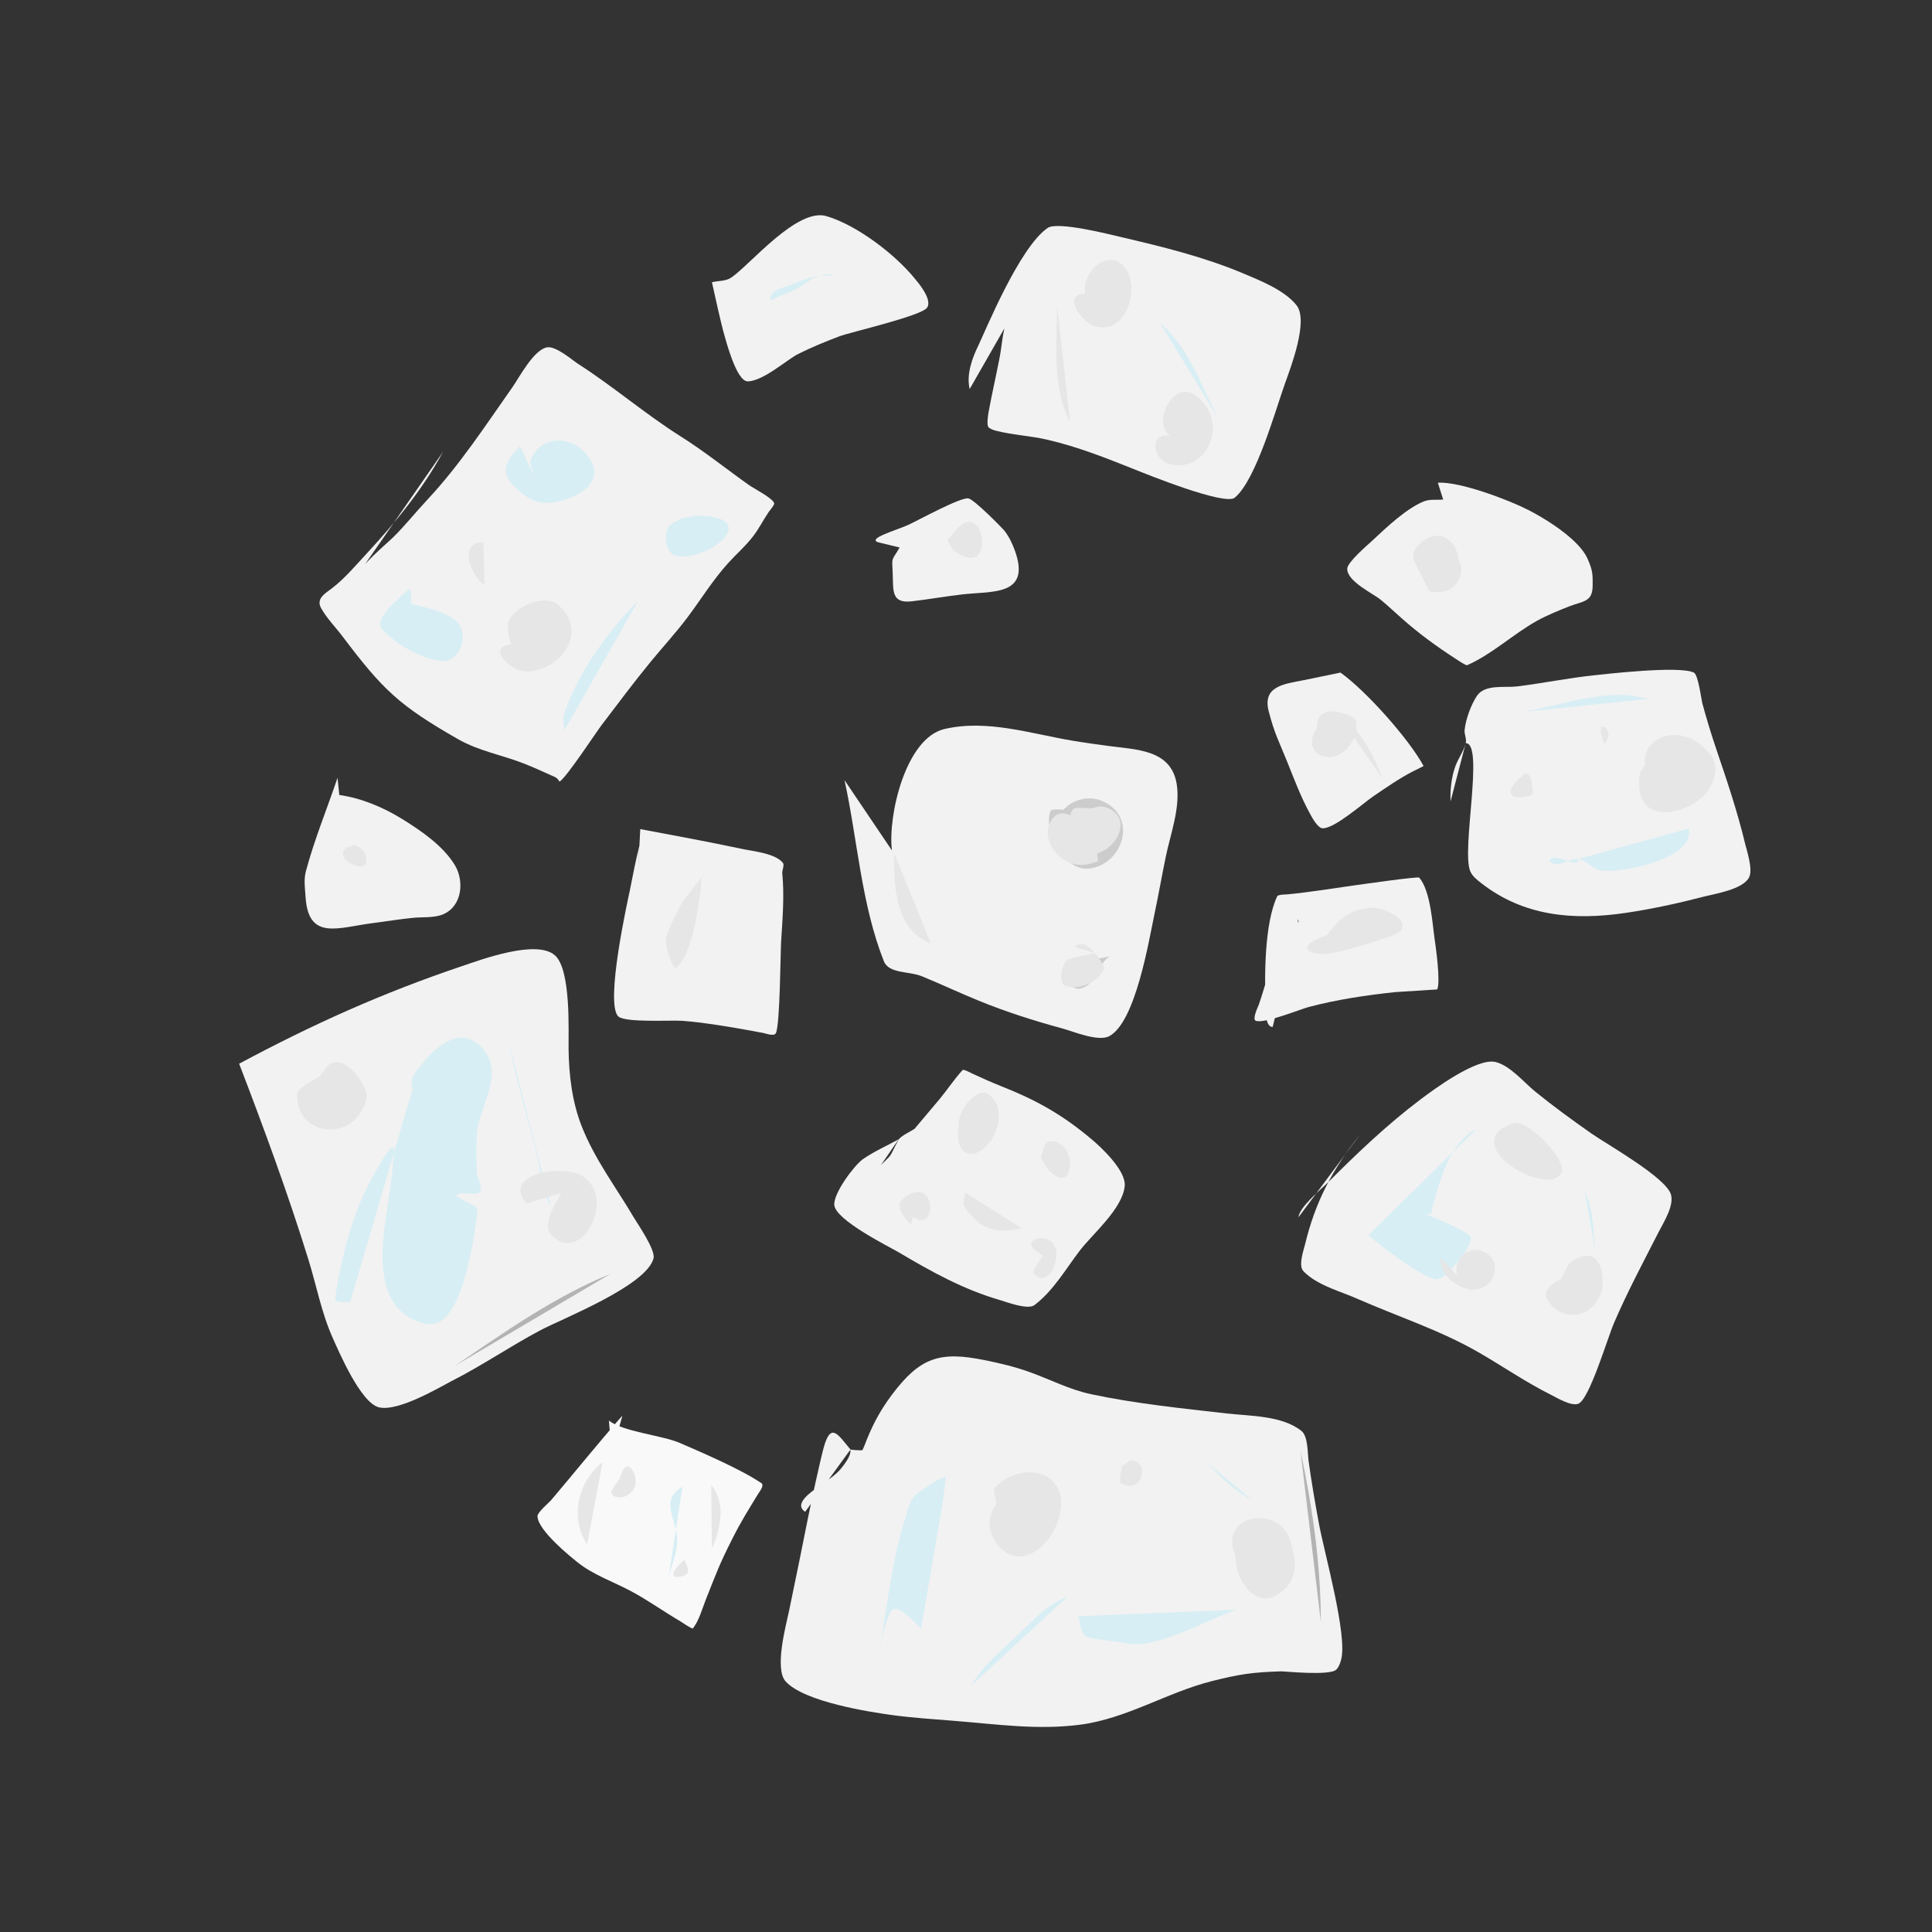 <?xml version="1.0" encoding="UTF-8" standalone="no"?>
<!-- Created with Inkscape (http://www.inkscape.org/) -->

<svg
   width="48"
   height="48"
   viewBox="0 0 48 48"
   version="1.1"
   id="svg1"
   inkscape:version="1.3 (0e150ed6c4, 2023-07-21)"
   sodipodi:docname="gorgonzola.svg"
   xmlns:inkscape="http://www.inkscape.org/namespaces/inkscape"
   xmlns:sodipodi="http://sodipodi.sourceforge.net/DTD/sodipodi-0.dtd"
   xmlns="http://www.w3.org/2000/svg"
   xmlns:svg="http://www.w3.org/2000/svg">
  <rect x="0" y="0" width="48" height="48" fill="#333333" stroke="none"/>
  <sodipodi:namedview
     id="namedview1"
     pagecolor="#ffffff"
     bordercolor="#000000"
     borderopacity="0.25"
     inkscape:showpageshadow="2"
     inkscape:pageopacity="0.0"
     inkscape:pagecheckerboard="0"
     inkscape:deskcolor="#d1d1d1"
     inkscape:document-units="px"
     inkscape:zoom="16.770833"
     inkscape:cx="24"
     inkscape:cy="24"
     inkscape:window-width="2400"
     inkscape:window-height="1271"
     inkscape:window-x="2391"
     inkscape:window-y="-9"
     inkscape:window-maximized="1"
     inkscape:current-layer="layer1" />
  <defs
     id="defs1" />
  <g
     inkscape:label="Calque 1"
     inkscape:groupmode="layer"
     id="layer1">
    <path
       style="fill:#f2f2f2"
       d="m 11.006,11.227 c -0.51,0.939 -1.183,1.756 -1.905,2.536 -0.27,0.291 -0.531,0.603 -0.846,0.847 -0.166,0.128 -0.41,0.258 -0.279,0.496 0.142,0.256 0.354,0.468 0.53,0.7 1.008,1.337 1.414,1.724 2.875,2.559 0.51,0.292 1.092,0.393 1.633,0.604 0.23,0.09 0.456,0.194 0.681,0.295 0.064,0.029 0.107,0.039 0.158,0.088 0.004,0.004 0.045,0.068 0.052,0.065 0.163,-0.093 0.918,-1.241 1.039,-1.399 0.4,-0.525 0.795,-1.056 1.214,-1.567 0.303,-0.37 0.644,-0.74 0.928,-1.12 0.349,-0.466 0.619,-0.914 1.004,-1.34 0.206,-0.228 0.443,-0.432 0.629,-0.678 0.143,-0.189 0.248,-0.401 0.382,-0.597 0.02,-0.029 0.14,-0.168 0.134,-0.209 C 19.216,12.386 18.717,12.129 18.606,12.05 18.039,11.647 17.508,11.219 16.917,10.846 16.031,10.288 15.239,9.602 14.359,9.038 14.219,8.948 13.803,8.582 13.582,8.631 13.252,8.702 12.899,9.381 12.736,9.613 12.064,10.568 11.42,11.556 10.621,12.411 c -0.291,0.311 -0.559,0.65 -0.863,0.948 -0.143,0.14 -0.818,0.703 -0.901,0.965"
       id="path2" />
    <path
       style="fill:#f2f2f2"
       d="m 5.941,26.426 c 0.614,1.6 1.21,3.22 1.719,4.859 0.204,0.657 0.327,1.338 0.612,1.968 0.141,0.311 0.687,1.604 1.145,1.712 0.491,0.115 1.544,-0.522 1.799,-0.651 0.757,-0.384 1.458,-0.865 2.208,-1.263 0.549,-0.292 2.637,-1.105 2.813,-1.788 0.054,-0.21 -0.411,-0.88 -0.478,-0.995 -0.448,-0.763 -0.985,-1.463 -1.31,-2.294 -0.237,-0.606 -0.315,-1.273 -0.323,-1.919 -0.005,-0.43 0.064,-1.966 -0.34,-2.321 -0.46,-0.403 -1.835,0.109 -2.314,0.271 -1.975,0.666 -3.701,1.443 -5.53,2.422 z"
       id="path3" />
    <path
       style="fill:#f2f2f2"
       d="m 21.13,36.013 c -0.318,-0.383 -0.488,-0.683 -0.664,-0.053 -0.083,0.297 -0.312,1.352 -0.385,1.719 -0.157,0.788 -0.316,1.574 -0.481,2.361 -0.07,0.332 -0.368,1.422 -0.079,1.737 0.464,0.506 2.078,0.758 2.693,0.84 0.439,0.059 1.038,0.101 1.492,0.137 1.063,0.084 2.07,0.233 3.126,0.096 1.163,-0.151 2.156,-0.801 3.277,-1.083 0.686,-0.173 0.996,-0.22 1.73,-0.243 0.063,-0.002 1.205,0.117 1.362,-0.044 0.064,-0.066 0.097,-0.16 0.12,-0.249 0.16,-0.607 -0.418,-2.648 -0.55,-3.363 -0.097,-0.525 -0.189,-1.053 -0.261,-1.582 -0.024,-0.174 -0.01,-0.602 -0.175,-0.734 -0.483,-0.387 -1.281,-0.369 -1.86,-0.435 -1.118,-0.128 -2.269,-0.244 -3.37,-0.479 -0.535,-0.114 -1.016,-0.367 -1.527,-0.55 -0.368,-0.132 -0.738,-0.22 -1.121,-0.297 -1.1,-0.222 -1.595,-0.076 -2.297,0.86 -0.266,0.355 -0.449,0.685 -0.619,1.101 -8.58e-4,0.002 -0.105,0.279 -0.12,0.28 -0.591,0.004 -0.016,-0.163 -0.533,0.462 -0.159,0.193 -0.39,0.313 -0.588,0.466 -0.114,0.088 -0.603,0.401 -0.296,0.6"
       id="path4" />
    <path
       style="fill:#f2f2f2"
       d="m 33.795,28.18 c -0.695,0.874 -1.12,1.688 -1.372,2.739 -0.032,0.134 -0.171,0.517 -0.045,0.656 0.099,0.109 0.223,0.195 0.351,0.268 0.313,0.178 0.664,0.28 0.994,0.425 1.006,0.442 2.051,0.778 3.006,1.327 0.606,0.349 1.182,0.749 1.809,1.061 0.135,0.067 0.49,0.285 0.671,0.221 0.277,-0.098 0.723,-1.62 0.891,-2.009 0.337,-0.782 0.734,-1.525 1.121,-2.283 0.109,-0.213 0.368,-0.617 0.296,-0.899 -0.109,-0.425 -1.613,-1.266 -1.984,-1.528 -0.479,-0.337 -0.94,-0.671 -1.396,-1.042 -0.27,-0.219 -0.616,-0.64 -0.977,-0.73 -0.471,-0.118 -1.574,0.708 -1.871,0.931 -0.828,0.625 -1.566,1.329 -2.297,2.061 -0.175,0.175 -0.706,0.606 -0.732,0.865"
       id="path5" />
    <path
       style="fill:#f2f2f2"
       d="m 36.416,18.464 c 0.467,-0.004 -0.116,2.664 0.113,3.184 0.055,0.126 0.16,0.205 0.268,0.29 1.059,0.829 2.294,0.933 3.583,0.744 0.663,-0.097 1.332,-0.244 1.981,-0.413 0.248,-0.064 0.937,-0.17 1.094,-0.469 0.104,-0.199 -0.063,-0.689 -0.096,-0.83 -0.189,-0.791 -0.447,-1.558 -0.708,-2.327 -0.131,-0.387 -0.252,-0.779 -0.358,-1.174 -0.026,-0.099 -0.1,-0.706 -0.21,-0.759 -0.366,-0.177 -2.203,0.039 -2.473,0.067 -0.648,0.067 -1.284,0.2 -1.929,0.278 -0.295,0.035 -0.791,-0.061 -0.987,0.233 -0.148,0.223 -0.28,0.586 -0.306,0.848 -0.011,0.109 0.055,0.222 0.028,0.329 -0.054,0.209 -0.195,0.387 -0.265,0.592 -0.092,0.268 -0.125,0.572 -0.113,0.855"
       id="path6" />
    <path
       style="fill:#f2f2f2"
       d="m 25.349,7.468 c -0.111,0.16 -0.267,0.297 -0.334,0.48 -0.109,0.303 -0.121,0.632 -0.182,0.948 -0.084,0.435 -0.185,0.869 -0.265,1.305 -0.007,0.036 -0.073,0.368 0,0.423 0.054,0.04 0.12,0.064 0.186,0.08 0.414,0.104 0.844,0.123 1.259,0.219 0.784,0.181 1.482,0.463 2.225,0.759 0.216,0.086 2.188,0.888 2.438,0.683 0.53,-0.435 1.013,-2.178 1.248,-2.835 C 32.065,9.136 32.516,7.97 32.213,7.586 31.913,7.205 31.295,6.965 30.876,6.788 29.907,6.381 28.858,6.124 27.836,5.886 27.591,5.829 26.279,5.493 26.03,5.662 25.324,6.143 24.471,8.248 24.307,8.583 24.15,8.905 24.006,9.307 24.091,9.666"
       id="path7" />
    <path
       style="fill:#f2f2f2"
       d="m 35.855,12.411 c -0.16,0.015 -0.332,-0.014 -0.481,0.046 -0.444,0.181 -0.941,0.659 -1.293,0.987 -0.102,0.095 -0.603,0.52 -0.609,0.683 -0.011,0.317 0.647,0.621 0.829,0.772 0.183,0.151 0.355,0.314 0.533,0.471 0.42,0.372 0.857,0.691 1.327,0.995 0.058,0.038 0.261,0.175 0.289,0.162 0.624,-0.275 1.141,-0.771 1.737,-1.104 0.23,-0.128 0.556,-0.263 0.794,-0.356 0.355,-0.138 0.588,-0.106 0.588,-0.521 0,-0.252 0.012,-0.354 -0.124,-0.658 -0.063,-0.142 -0.163,-0.268 -0.272,-0.379 -0.316,-0.326 -0.813,-0.639 -1.204,-0.84 -0.475,-0.243 -1.695,-0.71 -2.246,-0.676"
       id="path8" />
    <path
       style="fill:#f2f2f2"
       d="m 17.688,7.012 c 0.078,0.349 0.22,1.01 0.313,1.329 0.03,0.102 0.294,1.128 0.571,1.133 0.376,0.006 0.989,-0.545 1.255,-0.678 C 20.158,8.63 20.502,8.489 20.848,8.358 21.129,8.251 22.882,7.853 23.032,7.645 23.181,7.436 22.775,6.979 22.729,6.923 22.246,6.326 21.297,5.596 20.535,5.37 19.801,5.153 18.64,6.575 18.169,6.896 c -0.136,0.093 -0.321,0.077 -0.481,0.116 z"
       id="path9" />
    <path
       style="fill:#f2f2f2"
       d="m 8.386,19.324 c -0.262,0.775 -0.576,1.534 -0.787,2.324 -0.055,0.207 -0.021,0.429 -0.007,0.643 0.072,1.081 0.8,0.756 1.651,0.646 0.323,-0.042 0.69,-0.101 1.021,-0.134 0.23,-0.023 0.53,0.007 0.75,-0.089 0.475,-0.207 0.52,-0.83 0.289,-1.216 C 11.01,21.012 10.457,20.636 9.992,20.348 9.522,20.058 8.979,19.828 8.43,19.751"
       id="path10" />
    <path
       style="fill:#f9f9f9"
       d="m 15.225,36.517 c -0.009,-0.327 0.052,-0.634 0.131,-0.948 0.203,-0.811 -0.049,0.18 0.086,-0.322 0.006,-0.021 0.025,-0.08 0.01,-0.064 -0.602,0.684 -1.174,1.398 -1.764,2.093 -0.037,0.044 -0.334,0.295 -0.334,0.391 0,0.357 0.861,1.04 0.987,1.142 0.387,0.314 0.893,0.487 1.327,0.718 0.429,0.228 0.824,0.514 1.241,0.758 0.005,0.003 0.287,0.196 0.306,0.172 0.151,-0.19 0.232,-0.491 0.313,-0.695 0.282,-0.712 0.34,-0.884 0.664,-1.527 0.221,-0.439 0.384,-0.694 0.647,-1.126 0.019,-0.031 0.16,-0.205 0.079,-0.26 C 18.376,36.48 17.256,36.009 16.883,35.847 16.455,35.661 15.457,35.568 15.129,35.292"
       id="path11" />
    <path
       style="fill:#d7eef4"
       d="m 37.846,17.687 c 0.846,-0.149 1.649,-0.447 2.517,-0.42 0.205,0.006 0.401,0.066 0.602,0.096"
       id="path16" />
    <path
       style="fill:#d7eef4"
       d="m 39.208,21.343 c 0.017,0.262 -0.543,-0.161 -0.698,0.013 -0.049,0.055 0.113,0.125 0.186,0.117 0.175,-0.019 0.338,-0.154 0.512,-0.13 0.204,0.029 0.35,0.234 0.55,0.28 0.423,0.097 2.385,-0.271 2.194,-1.036"
       id="path17" />
    <path
       style="fill:#d7eef4"
       d="m 33.995,30.688 c 0.218,0.198 1.428,1.134 1.719,1.091 0.177,-0.026 0.33,-0.232 0.437,-0.359 0.144,-0.17 0.377,-0.42 0.395,-0.662 0.01,-0.134 -0.898,-0.503 -1.032,-0.552 -0.123,-0.045 -0.247,-0.089 -0.368,-0.14 -0.048,-0.02 -0.189,-0.086 -0.148,-0.054 0.104,0.081 0.242,0.116 0.368,0.143 0.25,0.054 0.177,-0.003 0.244,-0.246 0.077,-0.277 0.159,-0.554 0.261,-0.823 0.142,-0.375 0.426,-0.856 0.812,-1.037"
       id="path18" />
    <path
       style="fill:#d7eef4"
       d="m 39.376,29.61 c 0.226,0.471 0.2,1.008 0.268,1.516"
       id="path19" />
    <path
       style="fill:#d7eef4"
       d="m 26.79,40.156 c 0.149,0.649 0.02,0.482 1.248,0.675 0.778,0.122 1.91,-0.581 2.682,-0.838"
       id="path20" />
    <path
       style="fill:#d7eef4"
       d="m 22.884,40.467 c -0.016,-0.015 -0.485,-0.553 -0.681,-0.491 -0.138,0.043 -0.269,0.623 -0.306,0.754 -0.018,0.064 -0.036,0.149 -0.041,0.217 -7.71e-4,0.01 -0.002,0.039 0,0.029 0.181,-1.068 0.291,-2.125 0.609,-3.167 0.057,-0.188 0.119,-0.458 0.237,-0.624 0.042,-0.06 0.694,-0.523 0.787,-0.484 0.033,0.014 -0.059,0.495 -0.089,0.751"
       id="path21" />
    <path
       style="fill:#d7eef4"
       d="m 29.978,36.333 c 0.337,0.347 0.683,0.701 1.118,0.924"
       id="path22" />
    <path
       style="fill:#d7eef4"
       d="m 12.629,25.853 c 0.196,0.993 0.498,1.96 0.736,2.943 0.023,0.096 0.131,0.927 0.313,1.145"
       id="path23" />
    <path
       style="fill:#d7eef4"
       d="m 8.698,32.355 c -0.119,-0.015 -0.251,0.012 -0.358,-0.044 -0.03,-0.016 0.034,-0.385 0.072,-0.577 0.18,-0.906 0.453,-1.851 0.932,-2.648 0.059,-0.099 0.307,-0.555 0.395,-0.573 0.085,-0.017 0.04,0.172 0.034,0.258 -0.013,0.21 -0.037,0.42 -0.062,0.629 -0.111,0.919 -0.606,2.779 0.506,3.358 0.161,0.084 0.376,0.163 0.561,0.133 0.7,-0.117 0.976,-1.994 1.056,-2.579 0.009,-0.065 0.059,-0.279 -0.017,-0.332 -0.031,-0.022 -0.498,-0.252 -0.481,-0.273 0.116,-0.144 0.478,0.038 0.605,-0.11 0.045,-0.053 -0.095,-0.399 -0.096,-0.457 -0.01,-0.309 -0.018,-0.62 0,-0.928 0.04,-0.688 0.654,-1.445 0.217,-2.069 -0.464,-0.662 -1.078,-0.306 -1.52,0.223 -0.16,0.192 -0.408,0.429 -0.289,0.683"
       id="path24" />
    <path
       style="fill:#d7eef4"
       d="m 10.218,15.005 c -0.016,-0.444 0.013,-0.451 -0.296,-0.15 -0.103,0.101 -0.643,0.553 -0.426,0.783 0.34,0.362 0.951,0.729 1.465,0.783 0.418,0.045 0.657,-0.524 0.471,-0.862 -0.197,-0.357 -0.86,-0.459 -1.214,-0.555 z"
       id="path25" />
    <path
       style="fill:#d7eef4"
       d="m 16.928,12.885 c -0.096,0.057 -0.21,0.092 -0.289,0.172 -0.177,0.181 -0.11,0.708 0.175,0.756 0.785,0.134 2.068,-0.915 0.664,-0.995 -0.254,-0.014 -0.292,0.013 -0.55,0.067 z"
       id="path26" />
    <path
       style="fill:#d7eef4"
       d="m 12.918,11.089 c -0.269,0.258 -0.515,0.595 -0.199,0.936 0.205,0.221 0.498,0.463 0.822,0.469 0.466,0.009 1.477,-0.34 1.159,-1.007 -0.231,-0.484 -0.845,-0.72 -1.283,-0.386 -0.092,0.07 -0.253,0.271 -0.237,0.415 0.013,0.123 0.076,0.236 0.113,0.354"
       id="path27" />
    <path
       style="fill:#d7eef4"
       d="m 14.018,18.151 c 0,-0.144 -0.048,-0.296 0,-0.432 0.365,-1.041 1.068,-2.011 1.836,-2.793"
       id="path28" />
    <path
       style="fill:#d7eef4"
       d="m 20.394,6.83 c -0.203,0.064 -0.416,0.104 -0.609,0.193 -0.231,0.107 -0.647,0.152 -0.647,0.406 0,0.076 0.146,-0.039 0.217,-0.067 0.135,-0.054 0.273,-0.101 0.402,-0.167 0.218,-0.112 0.402,-0.294 0.636,-0.366 0.134,-0.041 0.28,0.028 0.42,0.042"
       id="path29" />
    <path
       style="fill:#d7eef4"
       d="m 28.823,8.021 c 0.773,0.694 1.023,1.61 1.496,2.459"
       id="path30" />
    <path
       style="fill:#d7eef4"
       d="m 25.157,11.617 c -0.12,-0.079 -0.241,-0.159 -0.361,-0.238"
       id="path31" />
    <path
       style="fill:#e6e6e6"
       d="m 26.264,7.589 c -0.006,0.968 -0.134,2.015 0.323,2.905"
       id="path32" />
    <path
       style="fill:#e6e6e6"
       d="m 12.01,13.469 c -0.653,-0.003 -0.306,0.842 0.028,1.067"
       id="path33" />
    <path
       style="fill:#e6e6e6"
       d="m 12.701,16.012 c -0.655,0.056 0.014,0.679 0.375,0.671 0.887,-0.02 1.553,-1.01 0.784,-1.661 -0.352,-0.298 -1.162,0.096 -1.231,0.457 -0.034,0.176 0.018,0.362 0.072,0.533 0.047,0.148 0.151,0.272 0.227,0.408"
       id="path34" />
    <path
       style="fill:#e6e6e6"
       d="m 26.962,7.296 c -0.585,0.012 -0.103,0.684 0.203,0.794 0.784,0.283 1.164,-0.87 0.812,-1.398 -0.397,-0.595 -1.12,0.059 -1.014,0.604 0.035,0.183 0.151,0.341 0.227,0.512"
       id="path35" />
    <path
       style="fill:#e6e6e6"
       d="m 29.077,10.824 c -0.56,-0.085 -0.43,0.611 -0.007,0.71 0.961,0.224 1.492,-1.105 0.619,-1.718 -0.562,-0.394 -1.08,0.737 -0.612,1.008 0.211,0.122 0.472,0.116 0.708,0.174"
       id="path36" />
    <path
       style="fill:#e6e6e6"
       d="m 35.298,14.27 c 0.743,1.021 1.367,-0.588 0.557,-0.935 -0.28,-0.12 -0.792,0.213 -0.743,0.545 0.006,0.039 0.373,0.767 0.392,0.789 0.042,0.047 0.122,0.037 0.186,0.042 0.59,0.047 0.891,-0.792 0.279,-0.99"
       id="path37" />
    <path
       style="fill:#e6e6e6"
       d="m 41.447,18.933 c -0.267,-0.379 -0.233,-0.52 -0.674,0.219 -0.067,0.113 -0.05,0.26 -0.045,0.391 0.042,1.055 1.499,0.622 1.792,-0.046 0.185,-0.423 0.101,-0.674 -0.21,-0.949 -0.886,-0.785 -2.194,0.19 -0.901,1.222"
       id="path38" />
    <path
       style="fill:#e6e6e6"
       d="m 37.898,19.215 c -0.938,0.744 0.211,0.651 0.186,0.469 -0.023,-0.167 -0.018,-0.455 -0.186,-0.469 -0.153,-0.013 0.03,0.305 0.045,0.457"
       id="path39" />
    <path
       style="fill:#e6e6e6"
       d="m 39.848,18.483 c 0.297,-0.299 -0.072,-0.556 -0.079,-0.368 -0.005,0.126 0.053,0.246 0.079,0.368 z"
       id="path40" />
    <path
       style="fill:#e6e6e6"
       d="m 38.799,31.754 c -0.156,0.097 -0.526,0.288 -0.351,0.55 0.474,0.708 1.384,0.301 1.372,-0.486 -0.005,-0.376 -0.17,-0.762 -0.612,-0.568 -0.084,0.037 -0.169,0.084 -0.227,0.155 -0.083,0.102 -0.122,0.233 -0.182,0.349 z"
       id="path41" />
    <path
       style="fill:#e6e6e6"
       d="m 37.289,28.05 c -0.747,0.623 1.215,1.654 1.499,1.096 0.167,-0.328 -0.832,-1.315 -1.142,-1.251 -0.127,0.027 -0.238,0.103 -0.358,0.155 z"
       id="path42" />
    <path
       style="fill:#e6e6e6"
       d="m 35.776,31.231 c 0.036,0.365 0.161,0.538 0.464,0.705 0.734,0.405 1.204,-0.486 0.681,-0.803 -0.589,-0.357 -1.134,0.569 -0.351,0.945"
       id="path43" />
    <path
       style="fill:#e6e6e6"
       d="m 27.873,36.426 c -0.013,0.131 -0.062,0.264 -0.038,0.394 0.009,0.048 0.078,0.059 0.124,0.075 0.421,0.156 0.569,-0.544 0.199,-0.609 -0.104,-0.018 -0.19,0.093 -0.285,0.14 z"
       id="path44" />
    <path
       style="fill:#e6e6e6"
       d="m 31.505,38.428 c -0.096,-0.106 -0.145,-0.314 -0.289,-0.319 -1.049,-0.041 -0.333,2.124 0.55,1.488 0.165,-0.118 0.308,-0.248 0.361,-0.45 0.03,-0.112 0.056,-0.231 0.041,-0.346 -0.028,-0.224 -0.072,-0.45 -0.165,-0.656 -0.285,-0.629 -1.447,-0.567 -1.389,0.219 0.008,0.105 0.057,0.202 0.086,0.303"
       id="path45" />
    <path
       style="fill:#e6e6e6"
       d="m 24.761,37.369 c -0.278,0.338 -0.21,0.808 0.113,1.108 0.781,0.724 1.809,-0.782 1.4,-1.516 -0.327,-0.587 -1.211,-0.435 -1.582,0.039 -0.012,0.015 0.124,0.62 0.158,0.78"
       id="path46" />
    <path
       style="fill:#e6e6e6"
       d="m 13.939,29.643 c -0.076,0.191 -0.531,0.776 -0.21,1.074 0.746,0.689 1.574,-0.955 0.76,-1.486 -0.513,-0.334 -2.025,-0.059 -1.413,0.667"
       id="path47" />
    <path
       style="fill:#e6e6e6"
       d="m 7.994,26.706 c -0.193,0.13 -0.416,0.223 -0.578,0.39 -0.055,0.057 -0.036,0.157 -0.028,0.236 0.081,0.784 1.071,0.988 1.537,0.362 0.065,-0.088 0.206,-0.341 0.186,-0.491 C 9.071,26.907 8.615,26.258 8.238,26.411 8.053,26.486 7.675,27.155 7.784,27.268"
       id="path48" />
    <path
       style="fill:#e6e6e6"
       d="m 9.077,21.166 c -0.143,-0.042 -0.282,-0.106 -0.43,-0.126 -0.033,-0.004 -0.055,0.036 -0.079,0.059 -0.249,0.238 0.489,0.618 0.533,0.309 0.052,-0.368 -0.483,-0.537 -0.375,-0.297"
       id="path49" />
    <path
       style="fill:#b3b3b3"
       d="M 11.295,33.938 C 12.523,33.104 13.777,32.214 15.164,31.65"
       id="path50" />
    <path
       style="fill:#b3b3b3"
       d="m 32.31,36.043 c 0.296,1.389 0.506,2.829 0.506,4.253"
       id="path51" />
    <path
       style="fill:#e6e6e6;fill-opacity:1"
       d="m 15.39,36.748 c -0.064,0.097 -0.147,0.183 -0.193,0.29 -0.072,0.167 0.354,0.29 0.561,-0.064 0.122,-0.208 -0.079,-0.666 -0.237,-0.507 -0.073,0.073 -0.087,0.187 -0.131,0.28 z"
       id="path52" />
    <path
       style="fill:#e6e6e6;fill-opacity:1"
       d="m 17.014,38.743 c -0.68,0.608 0.063,0.438 0.079,0.327 0.016,-0.111 -0.053,-0.218 -0.079,-0.327 z"
       id="path53" />
    <path
       style="fill:#e6e6e6;fill-opacity:1"
       d="m 10.751,29.673 c -0.026,0.113 -0.053,0.226 -0.079,0.339"
       id="path54" />
    <path
       style="fill:#e6e6e6;fill-opacity:1"
       d="m 17.67,36.89 c 0.368,0.461 0.242,1.077 0.017,1.582"
       id="path55" />
    <path
       style="fill:#e6e6e6;fill-opacity:1"
       d="m 14.586,38.369 c -0.429,-0.655 -0.238,-1.559 0.385,-2.041"
       id="path56" />
    <path
       style="fill:#d7eef4;fill-opacity:1"
       d="m 16.955,36.937 c -0.581,0.343 -0.147,0.789 -0.131,1.298 0.011,0.356 -0.156,0.656 -0.22,0.994"
       id="path57" />
    <path
       style="fill:#d7eef4;fill-opacity:1"
       d="m 24.132,41.877 c 0.281,-0.488 0.717,-0.845 1.121,-1.225 0.395,-0.372 0.745,-0.788 1.265,-0.978"
       id="path58" />
    <path
       style="fill:#f2f2f2;fill-opacity:1"
       d="m 20.982,19.383 c 0.326,1.499 0.414,3.071 0.977,4.498 0.124,0.314 0.63,0.245 0.942,0.373 0.476,0.195 0.941,0.415 1.417,0.609 0.687,0.28 1.373,0.498 2.087,0.692 0.259,0.07 0.877,0.333 1.152,0.189 0.658,-0.345 0.986,-2.38 1.128,-3.046 0.1,-0.47 0.181,-0.944 0.279,-1.415 0.116,-0.562 0.363,-1.209 0.272,-1.796 -0.137,-0.881 -1.029,-0.86 -1.73,-0.958 -0.286,-0.04 -0.572,-0.078 -0.856,-0.126 -1.034,-0.173 -2.132,-0.539 -3.188,-0.29 -0.964,0.228 -1.407,2.156 -1.303,3.015"
       id="path59" />
    <path
       style="fill:#f2f2f2;fill-opacity:1"
       d="m 22.327,28.305 c -0.297,0.165 -0.612,0.301 -0.891,0.496 -0.205,0.144 -0.732,0.841 -0.708,1.137 0.03,0.378 1.366,1.037 1.606,1.179 0.817,0.484 1.607,0.923 2.524,1.187 0.114,0.033 0.674,0.247 0.839,0.123 0.47,-0.352 0.777,-0.894 1.128,-1.353 0.32,-0.419 1.056,-1.032 1.118,-1.602 0.043,-0.401 -0.631,-1.007 -0.822,-1.167 -0.741,-0.623 -1.384,-0.978 -2.252,-1.321 -0.245,-0.097 -0.477,-0.203 -0.715,-0.312 -0.005,-0.002 -0.213,-0.114 -0.237,-0.088 -0.206,0.224 -0.373,0.48 -0.567,0.715 -0.21,0.249 -0.42,0.498 -0.629,0.747 -0.131,0.087 -0.287,0.144 -0.392,0.26 -0.283,0.533 -0.111,0.306 -0.509,0.705 -0.057,0.057 -0.273,0.201 -0.182,0.297"
       id="path60" />
    <path
       style="fill:#f2f2f2;fill-opacity:1"
       d="m 22.351,13.602 c -0.216,0.371 -0.188,0.209 -0.172,0.652 0.016,0.432 -0.034,0.745 0.478,0.685 0.421,-0.049 0.837,-0.124 1.259,-0.172 0.729,-0.084 1.704,0.046 1.3,-1.083 -0.065,-0.18 -0.144,-0.346 -0.261,-0.498 -0.042,-0.054 -0.755,-0.784 -0.898,-0.804 -0.204,-0.029 -1.275,0.561 -1.486,0.656 -0.322,0.144 -1.032,0.343 -0.753,0.435"
       id="path61" />
    <path
       style="fill:#f2f2f2;fill-opacity:1"
       d="m 32.389,16.899 c -0.508,0.097 -1.028,0.157 -0.867,0.777 0.146,0.561 0.243,0.718 0.447,1.223 0.183,0.453 0.348,0.903 0.585,1.331 0.041,0.075 0.184,0.346 0.306,0.349 0.3,0.007 1.009,-0.626 1.265,-0.799 0.313,-0.212 0.634,-0.437 0.97,-0.611 0.125,-0.065 0.276,-0.132 0.272,-0.14 -0.364,-0.671 -1.422,-1.86 -2.063,-2.319"
       id="path62" />
    <path
       style="fill:#f2f2f2;fill-opacity:1"
       d="m 15.855,21.623 c 0.008,-0.17 0.014,-0.341 0.024,-0.511 0.002,-0.037 0.02,-0.146 0.01,-0.11 -0.095,0.363 -0.163,0.733 -0.237,1.101 -0.042,0.207 -0.633,2.832 -0.289,3.151 0.17,0.158 1.315,0.088 1.582,0.108 0.155,0.012 0.31,0.027 0.464,0.046 0.519,0.066 1.04,0.159 1.554,0.256 0.066,0.012 0.269,0.092 0.313,0.005 0.105,-0.207 0.113,-1.998 0.131,-2.28 0.035,-0.571 0.083,-1.127 0.028,-1.697 -0.006,-0.066 0.058,-0.203 0.017,-0.253 -0.189,-0.238 -0.729,-0.287 -0.997,-0.344 -0.844,-0.179 -1.702,-0.338 -2.548,-0.496"
       id="path63" />
    <path
       style="fill:#f2f2f2;fill-opacity:1"
       d="m 32.258,22.925 c -0.041,-0.091 -0.033,-0.314 -0.124,-0.273 -0.091,0.041 0.164,0.181 0.124,0.273 -0.081,0.186 -0.325,0.258 -0.43,0.432 -0.2,0.334 -0.402,1.186 -0.557,1.613 -0.014,0.04 -0.168,0.353 -0.072,0.391 0.202,0.08 1.106,-0.286 1.303,-0.339 0.705,-0.188 1.432,-0.295 2.156,-0.373 0.033,-0.004 1.049,-0.066 1.049,-0.067 0.09,-0.193 -0.041,-1.099 -0.069,-1.284 -0.048,-0.325 -0.094,-1.167 -0.378,-1.494 -0.03,-0.034 -1.533,0.182 -1.64,0.197 -0.543,0.076 -1.087,0.166 -1.633,0.219 -0.03,0.003 -0.233,0.002 -0.254,0.046 -0.316,0.663 -0.321,1.961 -0.289,2.749 0.006,0.142 -0.003,0.499 0.175,0.499"
       id="path64" />
    <path
       style="fill:#cccccc;fill-opacity:1"
       d="m 26.405,20.112 c -0.091,0.003 -0.183,-0.011 -0.272,0.01 -0.08,0.019 -0.076,0.304 -0.069,0.347 0.076,0.426 0.433,1.162 0.977,1.112 0.856,-0.079 1.27,-1.313 0.306,-1.694 -0.465,-0.184 -1.109,0.139 -1.083,0.68 0.007,0.153 0.477,0.573 0.516,0.612"
       id="path65" />
    <path
       style="fill:#cccccc;fill-opacity:1"
       d="m 26.728,23.92 c -0.085,0.038 -0.183,0.054 -0.254,0.113 -0.151,0.126 0.094,0.574 0.351,0.528 0.418,-0.074 0.439,-0.614 0.743,-0.798"
       id="path66" />
    <path
       style="fill:#e6e6e6;fill-opacity:1"
       d="m 23.984,29.632 c -0.014,0.097 -0.067,0.197 -0.041,0.292 0.031,0.111 0.127,0.193 0.199,0.282 0.323,0.399 0.776,0.413 1.241,0.309"
       id="path67" />
    <path
       style="fill:#e6e6e6;fill-opacity:1"
       d="m 16.945,22.417 c -0.131,0.29 -0.303,0.564 -0.392,0.869 -0.041,0.14 0.062,0.475 0.131,0.622 0.026,0.055 0.076,0.179 0.12,0.137 0.395,-0.365 0.535,-1.441 0.605,-1.931 0.015,-0.108 -0.026,-0.345 0.086,-0.398"
       id="path68" />
    <path
       style="fill:#e6e6e6;fill-opacity:1"
       d="m 27.148,20.078 c -0.397,0.018 -0.548,-0.126 -0.567,0.307 -0.023,0.51 0.656,0.919 0.942,0.485 0.356,-0.54 -0.23,-1.045 -0.794,-0.634 -0.368,0.268 -0.108,1.368 0.715,0.885 0.42,-0.247 0.619,-0.883 0.01,-1.069 -0.098,-0.03 -0.211,-0.011 -0.306,0.027 -0.444,0.175 -0.869,0.524 -0.585,1.021 0.073,0.127 0.212,0.213 0.34,0.103 0.481,-0.408 -0.444,-1.395 -0.787,-0.818 -0.263,0.443 0.13,1.006 0.602,1.091 0.218,0.039 0.36,-0.013 0.561,-0.078"
       id="path69" />
    <path
       style="fill:#e6e6e6;fill-opacity:1"
       d="m 27.21,23.684 c -0.225,0.052 -0.459,0.072 -0.674,0.155 -0.149,0.057 -0.255,0.563 -0.079,0.646 0.263,0.124 0.649,-0.029 0.846,-0.219 6.59e-4,-6.34e-4 0.142,-0.192 0.134,-0.214 -0.057,-0.155 -0.452,-0.808 -0.736,-0.528"
       id="path70" />
    <path
       style="fill:#e6e6e6;fill-opacity:1"
       d="m 22.213,21.195 c -0.009,0.808 0.025,1.921 0.915,2.241"
       id="path71" />
    <path
       style="fill:#e6e6e6;fill-opacity:1"
       d="m 33.19,17.666 c 0.557,0.394 0.931,1.049 1.162,1.687"
       id="path72" />
    <path
       style="fill:#e6e6e6;fill-opacity:1"
       d="m 32.963,23.235 c -0.897,0.312 -0.374,0.536 0.141,0.442 0.399,-0.073 0.803,-0.202 1.186,-0.332 0.101,-0.034 0.494,-0.134 0.543,-0.27 0.111,-0.304 -0.534,-0.536 -0.732,-0.524 -0.577,0.033 -0.803,0.256 -1.138,0.684 z"
       id="path73" />
    <path
       style="fill:#e6e6e6;fill-opacity:1"
       d="m 25.855,28.757 c 0.173,0.269 0.14,0.291 0.33,0.43 0.524,0.382 0.553,-0.805 -0.041,-0.828 -0.048,-0.002 -0.113,-0.014 -0.141,0.024 -0.079,0.108 -0.099,0.249 -0.148,0.373 z"
       id="path74" />
    <path
       style="fill:#e6e6e6;fill-opacity:1"
       d="m 24.325,27.654 c -0.686,-0.19 -0.696,1.237 -0.058,0.987 0.488,-0.191 0.807,-1.146 0.261,-1.469 -0.286,-0.169 -0.879,0.561 -0.657,0.919"
       id="path75" />
    <path
       style="fill:#e6e6e6;fill-opacity:1"
       d="m 22.86,29.619 c -0.292,0.12 -0.324,0.05 -0.289,0.464 0.007,0.086 0.133,0.169 0.199,0.199 0.422,0.193 0.454,-0.609 0.089,-0.663 -0.168,-0.025 -0.351,0.083 -0.464,0.209 -0.153,0.17 0.121,0.505 0.237,0.592"
       id="path76" />
    <path
       style="fill:#e6e6e6;fill-opacity:1"
       d="m 25.906,31.202 c -0.076,0.133 -0.184,0.251 -0.227,0.398 -0.022,0.074 0.152,0.153 0.193,0.155 0.287,0.013 0.426,-0.526 0.358,-0.729 -0.142,-0.424 -0.708,-0.261 -0.595,-0.059 0.059,0.105 0.181,0.157 0.272,0.236 z"
       id="path77" />
    <path
       style="fill:#e6e6e6;fill-opacity:1"
       d="m 23.541,13.423 c 0.166,0.282 0.08,0.226 0.34,0.367 0.808,0.435 0.588,-1.263 -0.045,-0.711 -0.114,0.1 -0.197,0.23 -0.296,0.344 z"
       id="path78" />
    <path
       style="fill:#e6e6e6;fill-opacity:1"
       d="m 33.348,17.717 c -0.174,0.082 -0.39,0.107 -0.523,0.246 -0.713,0.745 0.418,1.298 0.839,0.329 0.035,-0.08 0.062,-0.357 0.007,-0.42 -0.079,-0.09 -0.209,-0.121 -0.323,-0.155 -0.722,-0.216 -0.737,0.4 -0.471,0.865"
       id="path79" />
  </g>
</svg>
